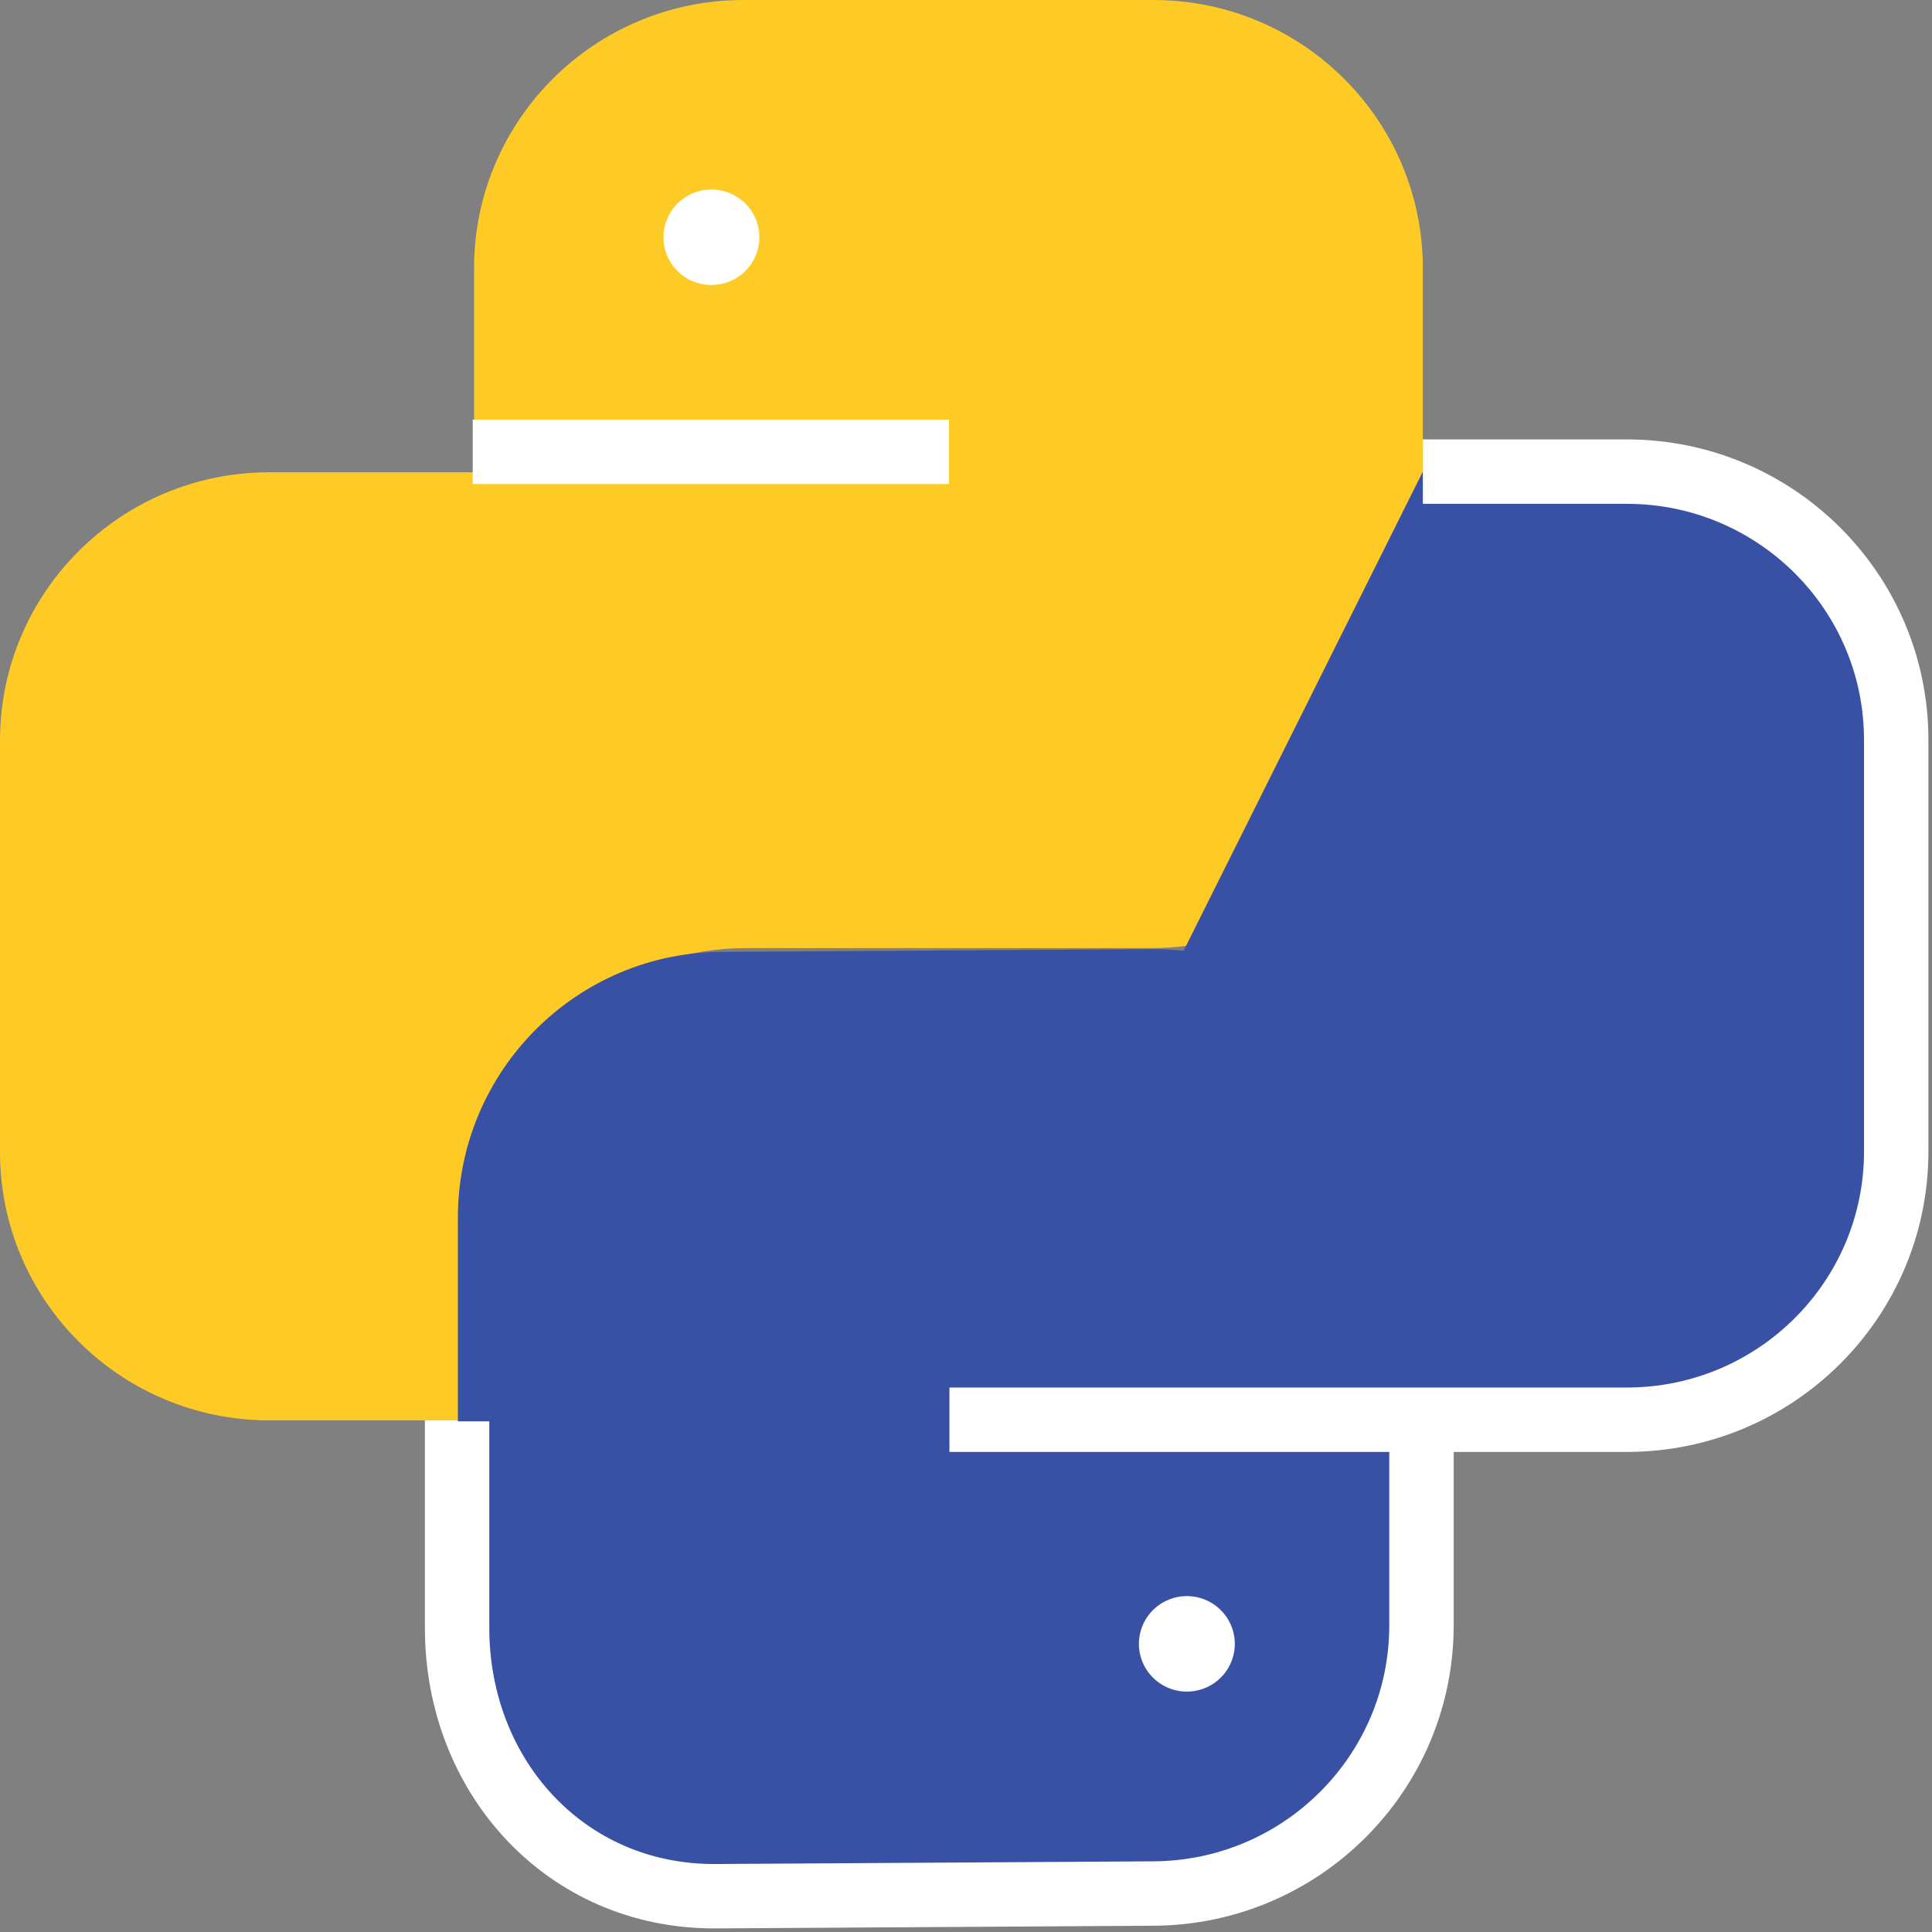 <svg width="54" height="54" viewBox="0 0 54 54" fill="none" xmlns="http://www.w3.org/2000/svg">
<rect x="0" y="0" width="54" height="54" fill="#808080" stroke="none"/>
<path d="M26.5 26.5H32.186C33.185 26.498 34.174 26.301 35.096 25.918C36.018 25.535 36.855 24.975 37.56 24.27C38.264 23.564 38.822 22.727 39.201 21.807C39.58 20.887 39.773 19.901 39.769 18.906V7.5C39.769 3.358 36.396 0 32.236 0H20.782C16.622 0 13.25 3.358 13.25 7.5V13.2H7.532C3.372 13.2 0 16.558 0 20.701V32.2C0 36.342 3.372 39.7 7.532 39.7H13.325V34.001C13.325 33.013 13.521 32.035 13.901 31.123C14.282 30.211 14.839 29.383 15.542 28.686C16.245 27.989 17.079 27.437 17.996 27.062C18.914 26.687 19.896 26.496 20.888 26.5H26.5Z" fill="#FECA26"/>
<path d="M13.212 12.629H26.525" stroke="white" stroke-width="1.8" stroke-linejoin="round"/>
<path d="M18.949 5.675C18.758 5.86 18.627 6.098 18.572 6.358C18.518 6.618 18.542 6.888 18.642 7.134C18.743 7.38 18.915 7.591 19.136 7.739C19.357 7.887 19.618 7.966 19.884 7.966C20.151 7.966 20.412 7.887 20.633 7.739C20.854 7.591 21.026 7.38 21.126 7.134C21.227 6.888 21.251 6.618 21.197 6.358C21.142 6.098 21.011 5.86 20.82 5.675C20.569 5.432 20.234 5.296 19.884 5.296C19.535 5.296 19.2 5.432 18.949 5.675Z" fill="white"/>
<path d="M32.237 45.363C32.046 45.548 31.914 45.786 31.86 46.046C31.805 46.306 31.83 46.576 31.93 46.822C32.031 47.068 32.202 47.279 32.423 47.427C32.645 47.575 32.905 47.654 33.172 47.654C33.439 47.654 33.699 47.575 33.92 47.427C34.142 47.279 34.313 47.068 34.414 46.822C34.514 46.576 34.539 46.306 34.484 46.046C34.429 45.786 34.298 45.548 34.107 45.363C33.857 45.12 33.521 44.984 33.172 44.984C32.823 44.984 32.487 45.12 32.237 45.363Z" fill="white"/>
<path d="M39.731 39.682V45.425C39.731 49.567 36.359 52.925 32.199 52.925L19.959 53C15.8 53 12.776 49.647 12.776 45.5V39.7" fill="#3951A4"/>
<path d="M39.731 39.682V45.425C39.731 49.567 36.359 52.925 32.199 52.925L19.959 53C15.8 53 12.776 49.647 12.776 45.5V39.7" stroke="white" stroke-width="1.8" stroke-linejoin="round"/>
<path d="M12.798 39.727V34.036C12.798 29.931 16.118 26.604 20.213 26.604L32.264 26.53C36.358 26.53 39.336 29.852 39.336 33.962V39.709" fill="#3951A4"/>
<path d="M39.769 13.182H45.468C49.625 13.182 52.997 16.536 53 20.676V32.181C53 36.324 49.628 39.682 45.468 39.682H26.537" fill="#3951A4"/>
<path d="M39.769 13.182H45.468C49.625 13.182 52.997 16.536 53 20.676V32.181C53 36.324 49.628 39.682 45.468 39.682H26.537" stroke="white" stroke-width="1.8" stroke-linejoin="round"/>
<path d="M32.238 44.99C32.047 45.175 31.916 45.413 31.861 45.673C31.806 45.933 31.831 46.203 31.931 46.449C32.032 46.695 32.203 46.905 32.425 47.054C32.646 47.202 32.906 47.281 33.173 47.281C33.44 47.281 33.7 47.202 33.922 47.054C34.143 46.905 34.315 46.695 34.415 46.449C34.515 46.203 34.54 45.933 34.485 45.673C34.431 45.413 34.299 45.175 34.108 44.99C33.858 44.747 33.523 44.611 33.173 44.611C32.824 44.611 32.488 44.747 32.238 44.99Z" fill="white"/>
</svg>
